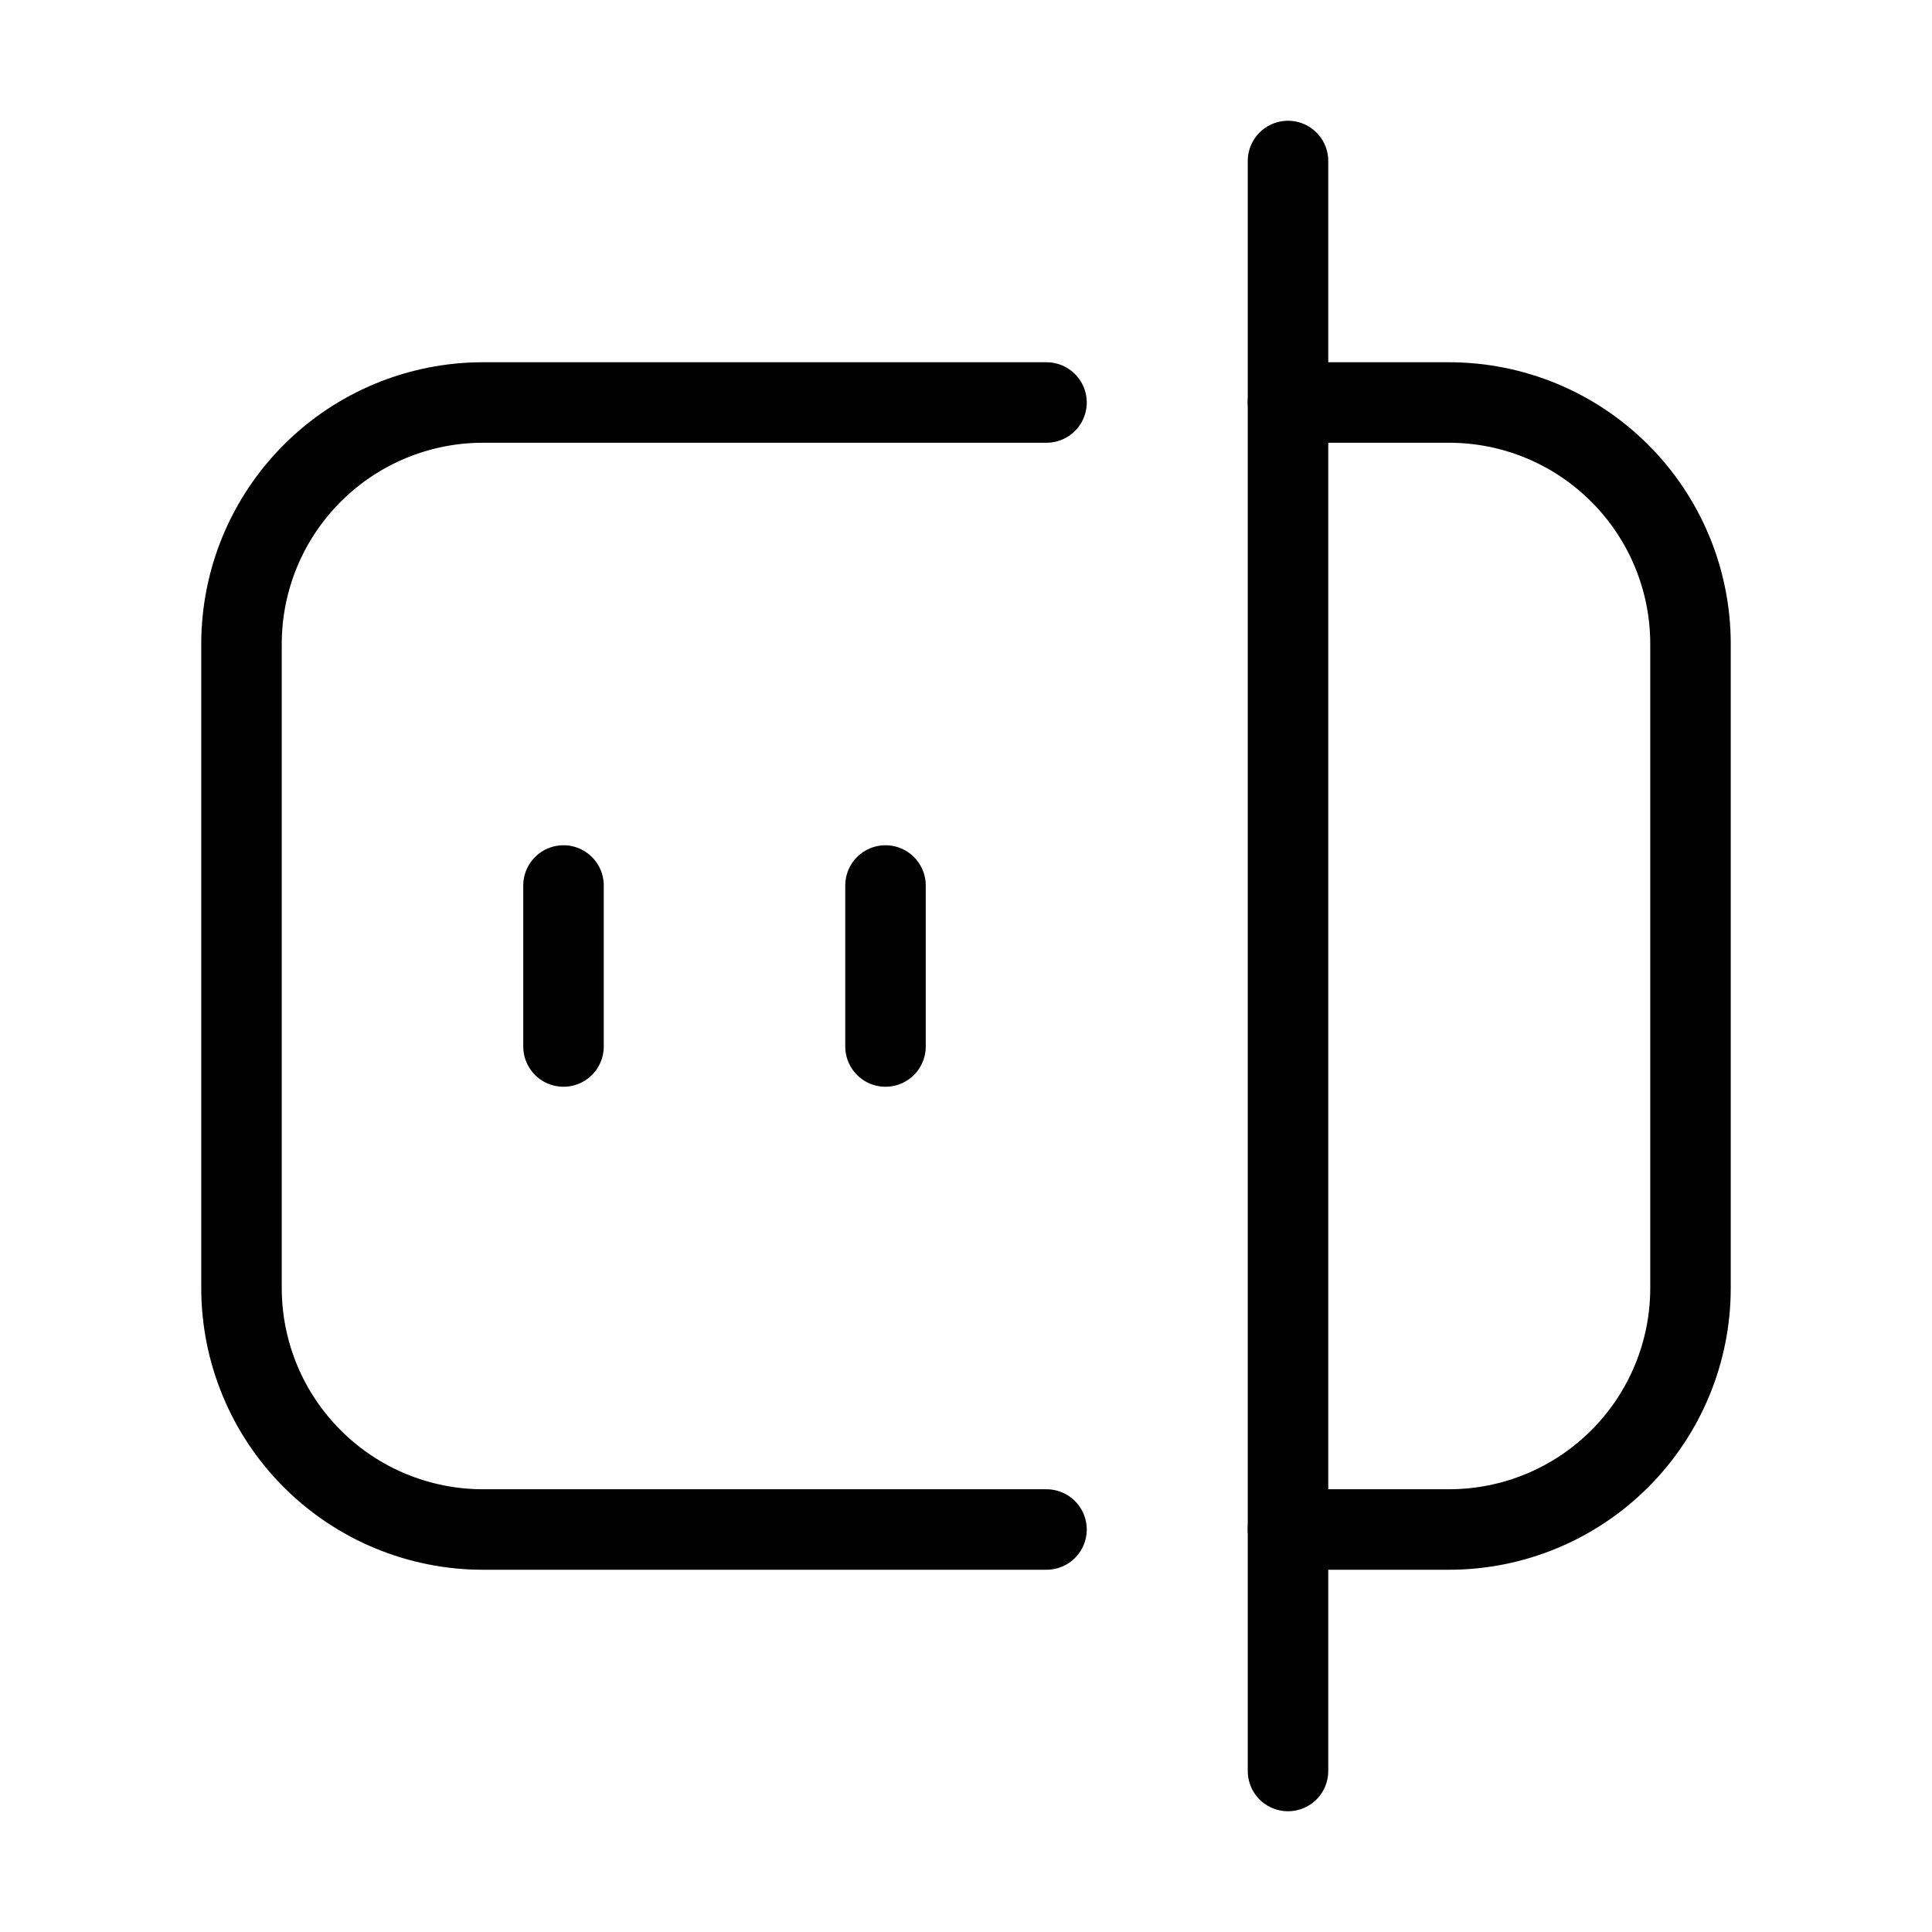 <svg data-token-name="requisites" width="24" height="24" viewBox="0 0 24 24" fill="none" xmlns="http://www.w3.org/2000/svg">
<path d="M13 19H6C5.204 19 4.441 18.684 3.879 18.121C3.316 17.559 3 16.796 3 16V8C3 7.204 3.316 6.441 3.879 5.879C4.441 5.316 5.204 5 6 5H13" stroke="currentColor" fill="none"  stroke-linecap="round" stroke-linejoin="round"/>
<path d="M16 19H18C18.796 19 19.559 18.684 20.121 18.121C20.684 17.559 21 16.796 21 16V8C21 7.204 20.684 6.441 20.121 5.879C19.559 5.316 18.796 5 18 5H16" stroke="currentColor" fill="none"  stroke-linecap="round" stroke-linejoin="round"/>
<path d="M16 2V22" stroke="currentColor" fill="none"  stroke-linecap="round" stroke-linejoin="round"/>
<path d="M7 11V13" stroke="currentColor" fill="none"  stroke-linecap="round" stroke-linejoin="round"/>
<path d="M11 11V13" stroke="currentColor" fill="none"  stroke-linecap="round" stroke-linejoin="round"/>
</svg>

